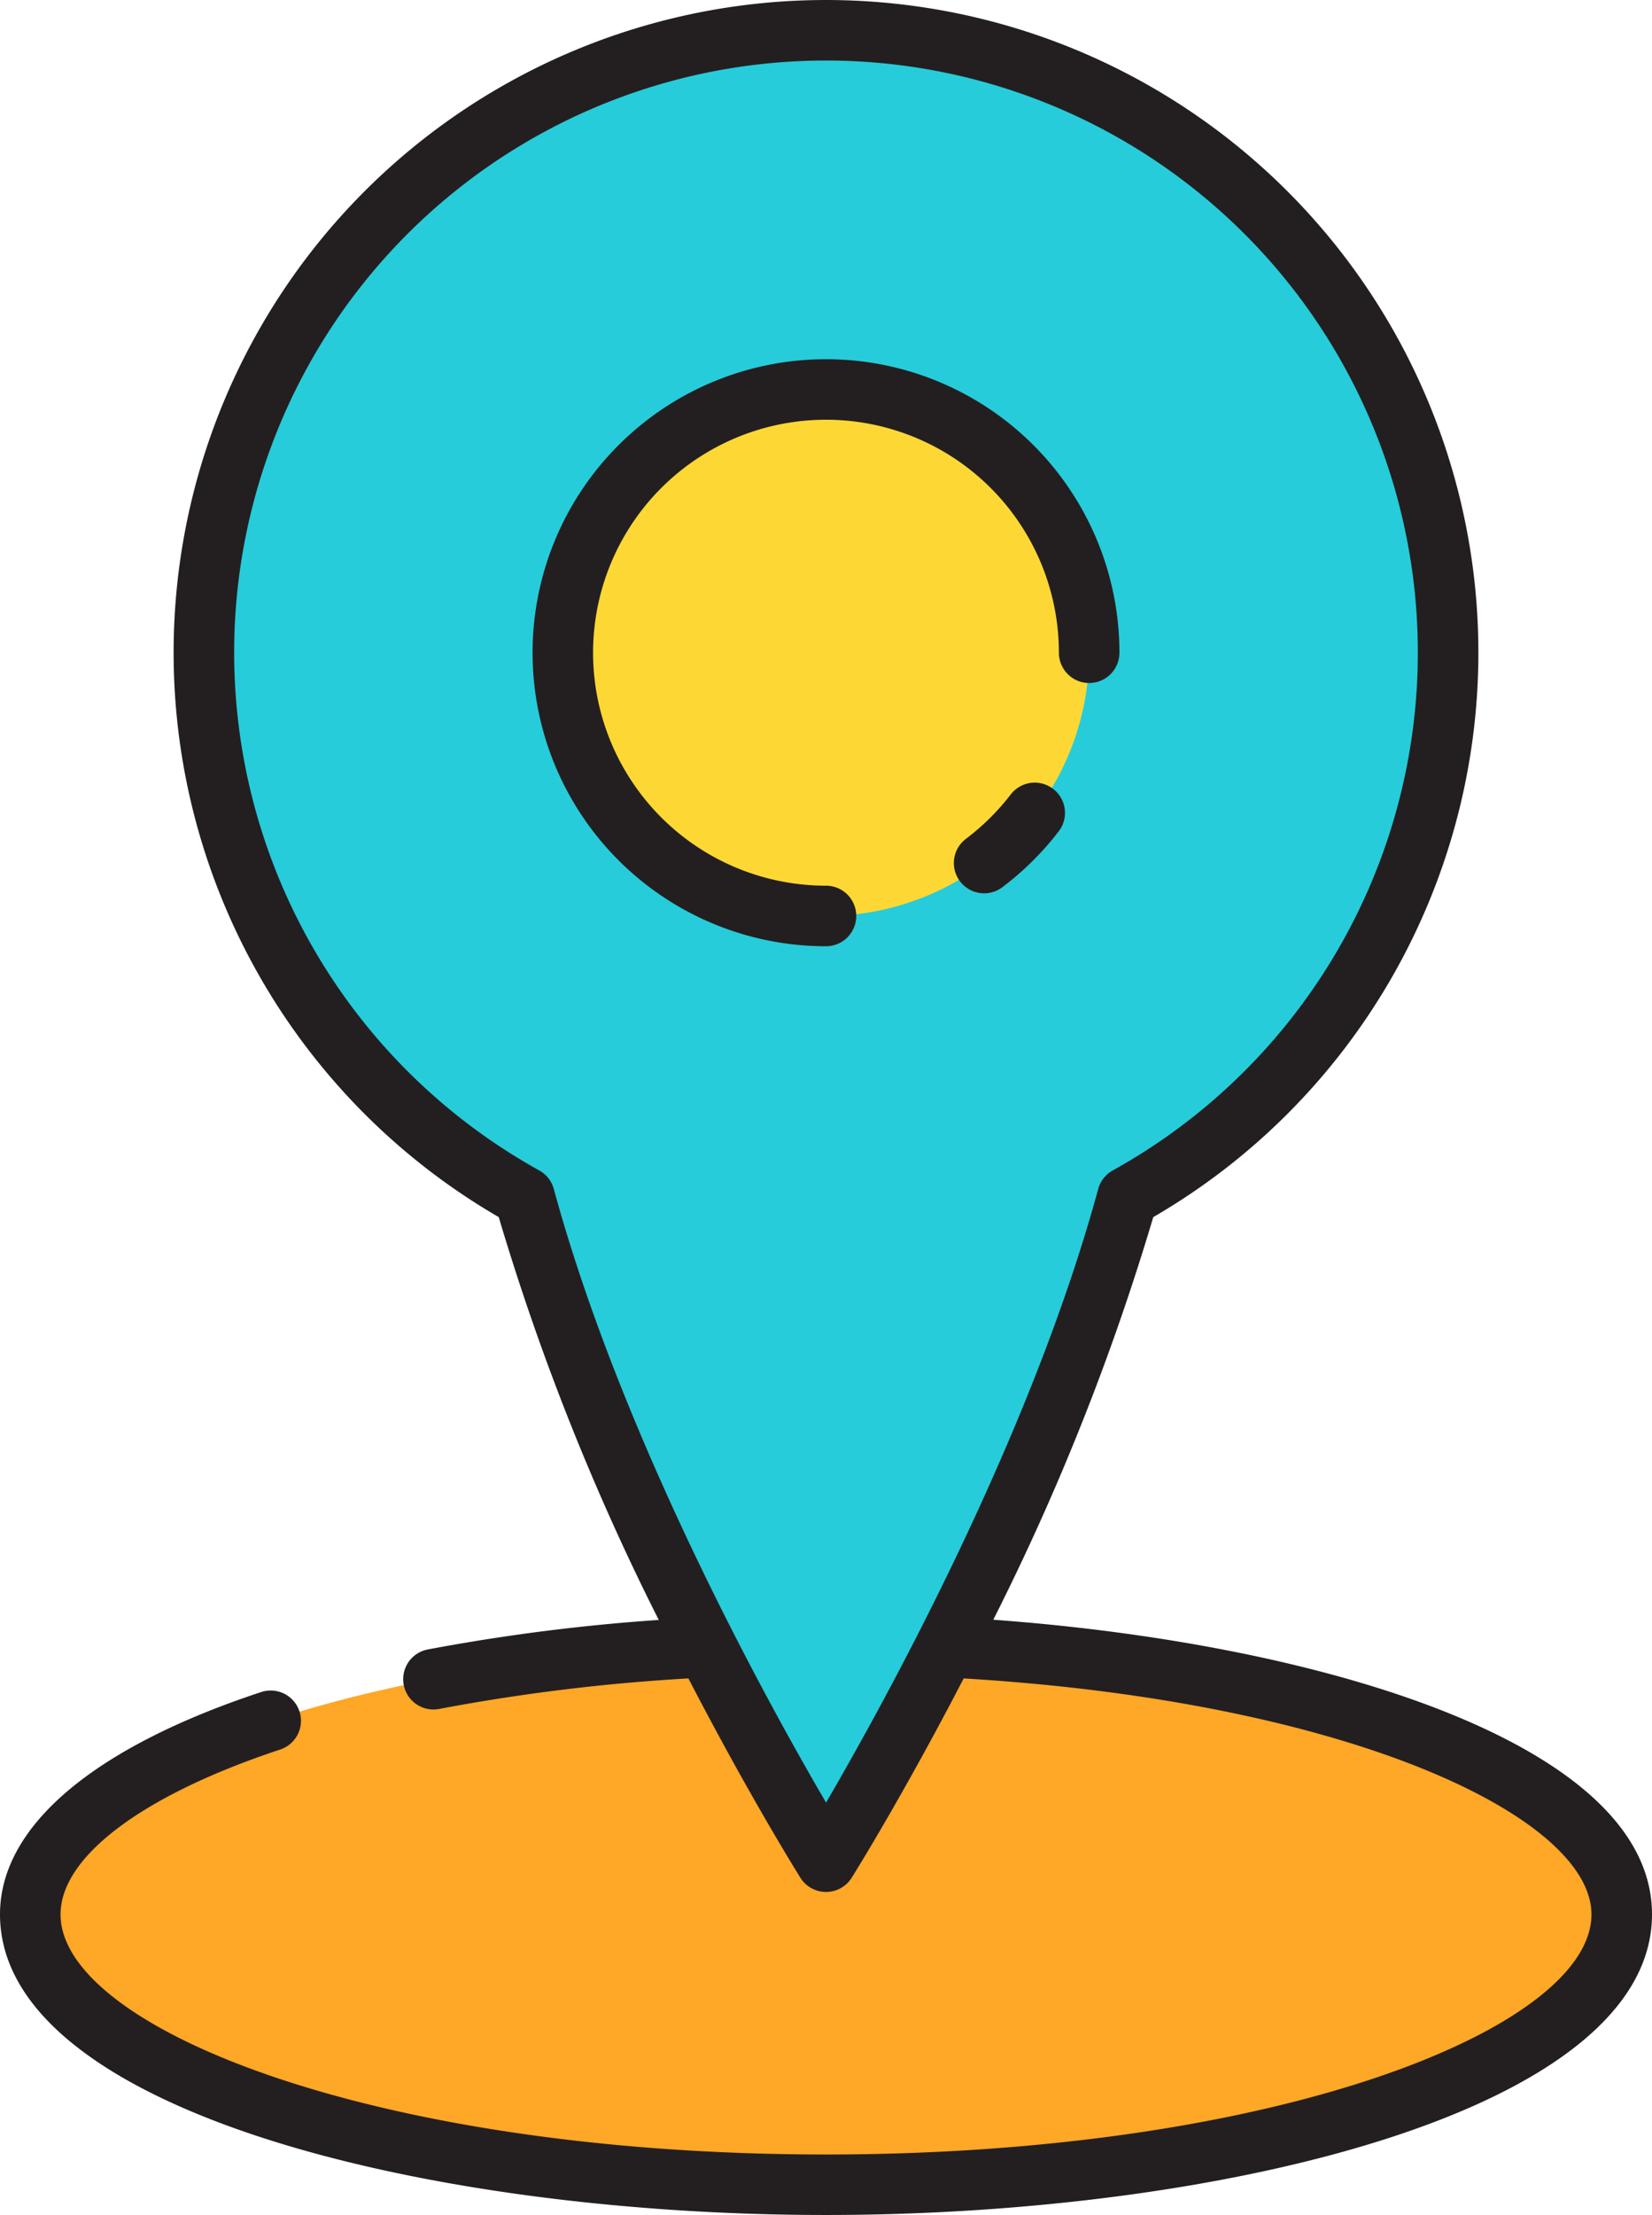 <svg xmlns="http://www.w3.org/2000/svg" width="84.37" height="113.089" viewBox="0 0 84.37 113.089">
  <g id="Layer_2" data-name="Layer 2" transform="translate(-16.25 0.008)">
    <path id="Trazado_102733" data-name="Trazado 102733" d="M91.579,33.52A31.772,31.772,0,1,0,44.413,61.305c4.506,16.53,15.4,33.936,15.4,33.936S70.7,77.837,75.2,61.305A31.752,31.752,0,0,0,91.579,33.52Z" transform="translate(-1.373 -0.203)" fill="#26ccda"/>
    <path id="Trazado_102734" data-name="Trazado 102734" d="M64.741,95.176c-3.327,6.518-6.1,10.955-6.1,10.955s-2.775-4.438-6.1-10.955C32.988,96.176,18,101.905,18,108.824c0,7.623,18.2,13.8,40.639,13.8s40.639-6.184,40.639-13.8C99.278,101.905,84.29,96.176,64.741,95.176Z" transform="translate(-0.204 -11.094)" fill="#ffa726"/>
    <path id="Trazado_102735" data-name="Trazado 102735" d="M62.227,49.381a13.441,13.441,0,1,1,13.44-13.44,13.441,13.441,0,0,1-13.44,13.44Z" transform="translate(-3.792 -2.623)" fill="#fdd835"/>
    <g id="Grupo_55831" data-name="Grupo 55831" transform="translate(16.25 -0.008)">
      <path id="Trazado_102736" data-name="Trazado 102736" d="M63.568,49.177a1.545,1.545,0,0,0-1.545-1.546A11.895,11.895,0,1,1,73.917,35.737a1.546,1.546,0,1,0,3.092,0A14.986,14.986,0,1,0,62.023,50.723a1.545,1.545,0,0,0,1.545-1.546Z" transform="translate(-19.838 -2.411)" fill="#231f20"/>
      <path id="Trazado_102737" data-name="Trazado 102737" d="M76.465,45.542a1.544,1.544,0,0,0-2.167.283,12.064,12.064,0,0,1-2.278,2.258,1.546,1.546,0,1,0,1.865,2.466,15.074,15.074,0,0,0,2.862-2.84,1.544,1.544,0,0,0-.282-2.167Z" transform="translate(-22.678 -5.263)" fill="#231f20"/>
      <path id="Trazado_102738" data-name="Trazado 102738" d="M66.979,82.69a124.079,124.079,0,0,0,8.17-20.557,33.318,33.318,0,1,0-33.428,0A124.045,124.045,0,0,0,49.894,82.7a100.6,100.6,0,0,0-11.8,1.508,1.546,1.546,0,1,0,.587,3.036,98.609,98.609,0,0,1,12.727-1.558c3.029,5.851,5.507,9.836,5.719,10.176a1.545,1.545,0,0,0,2.62,0c.213-.339,2.689-4.324,5.719-10.176C85.3,86.874,97.528,92.808,97.528,97.734c0,5.8-16.055,12.258-39.093,12.258s-39.093-6.46-39.093-12.258c0-2.943,4.185-6.088,11.2-8.411a1.546,1.546,0,1,0-.972-2.935C20.976,89.228,16.25,93.26,16.25,97.731c0,9.97,21.735,15.35,42.185,15.35s42.185-5.38,42.185-15.35c0-8.758-17.006-13.83-33.641-15.041ZM43.791,59.75a30.226,30.226,0,1,1,29.288,0,1.548,1.548,0,0,0-.741.945c-3.471,12.733-10.891,26.171-13.9,31.331C55.423,86.869,48,73.438,44.532,60.692a1.548,1.548,0,0,0-.741-.942Z" transform="translate(-16.25 0.008)" fill="#231f20"/>
    </g>
  </g>
</svg>
